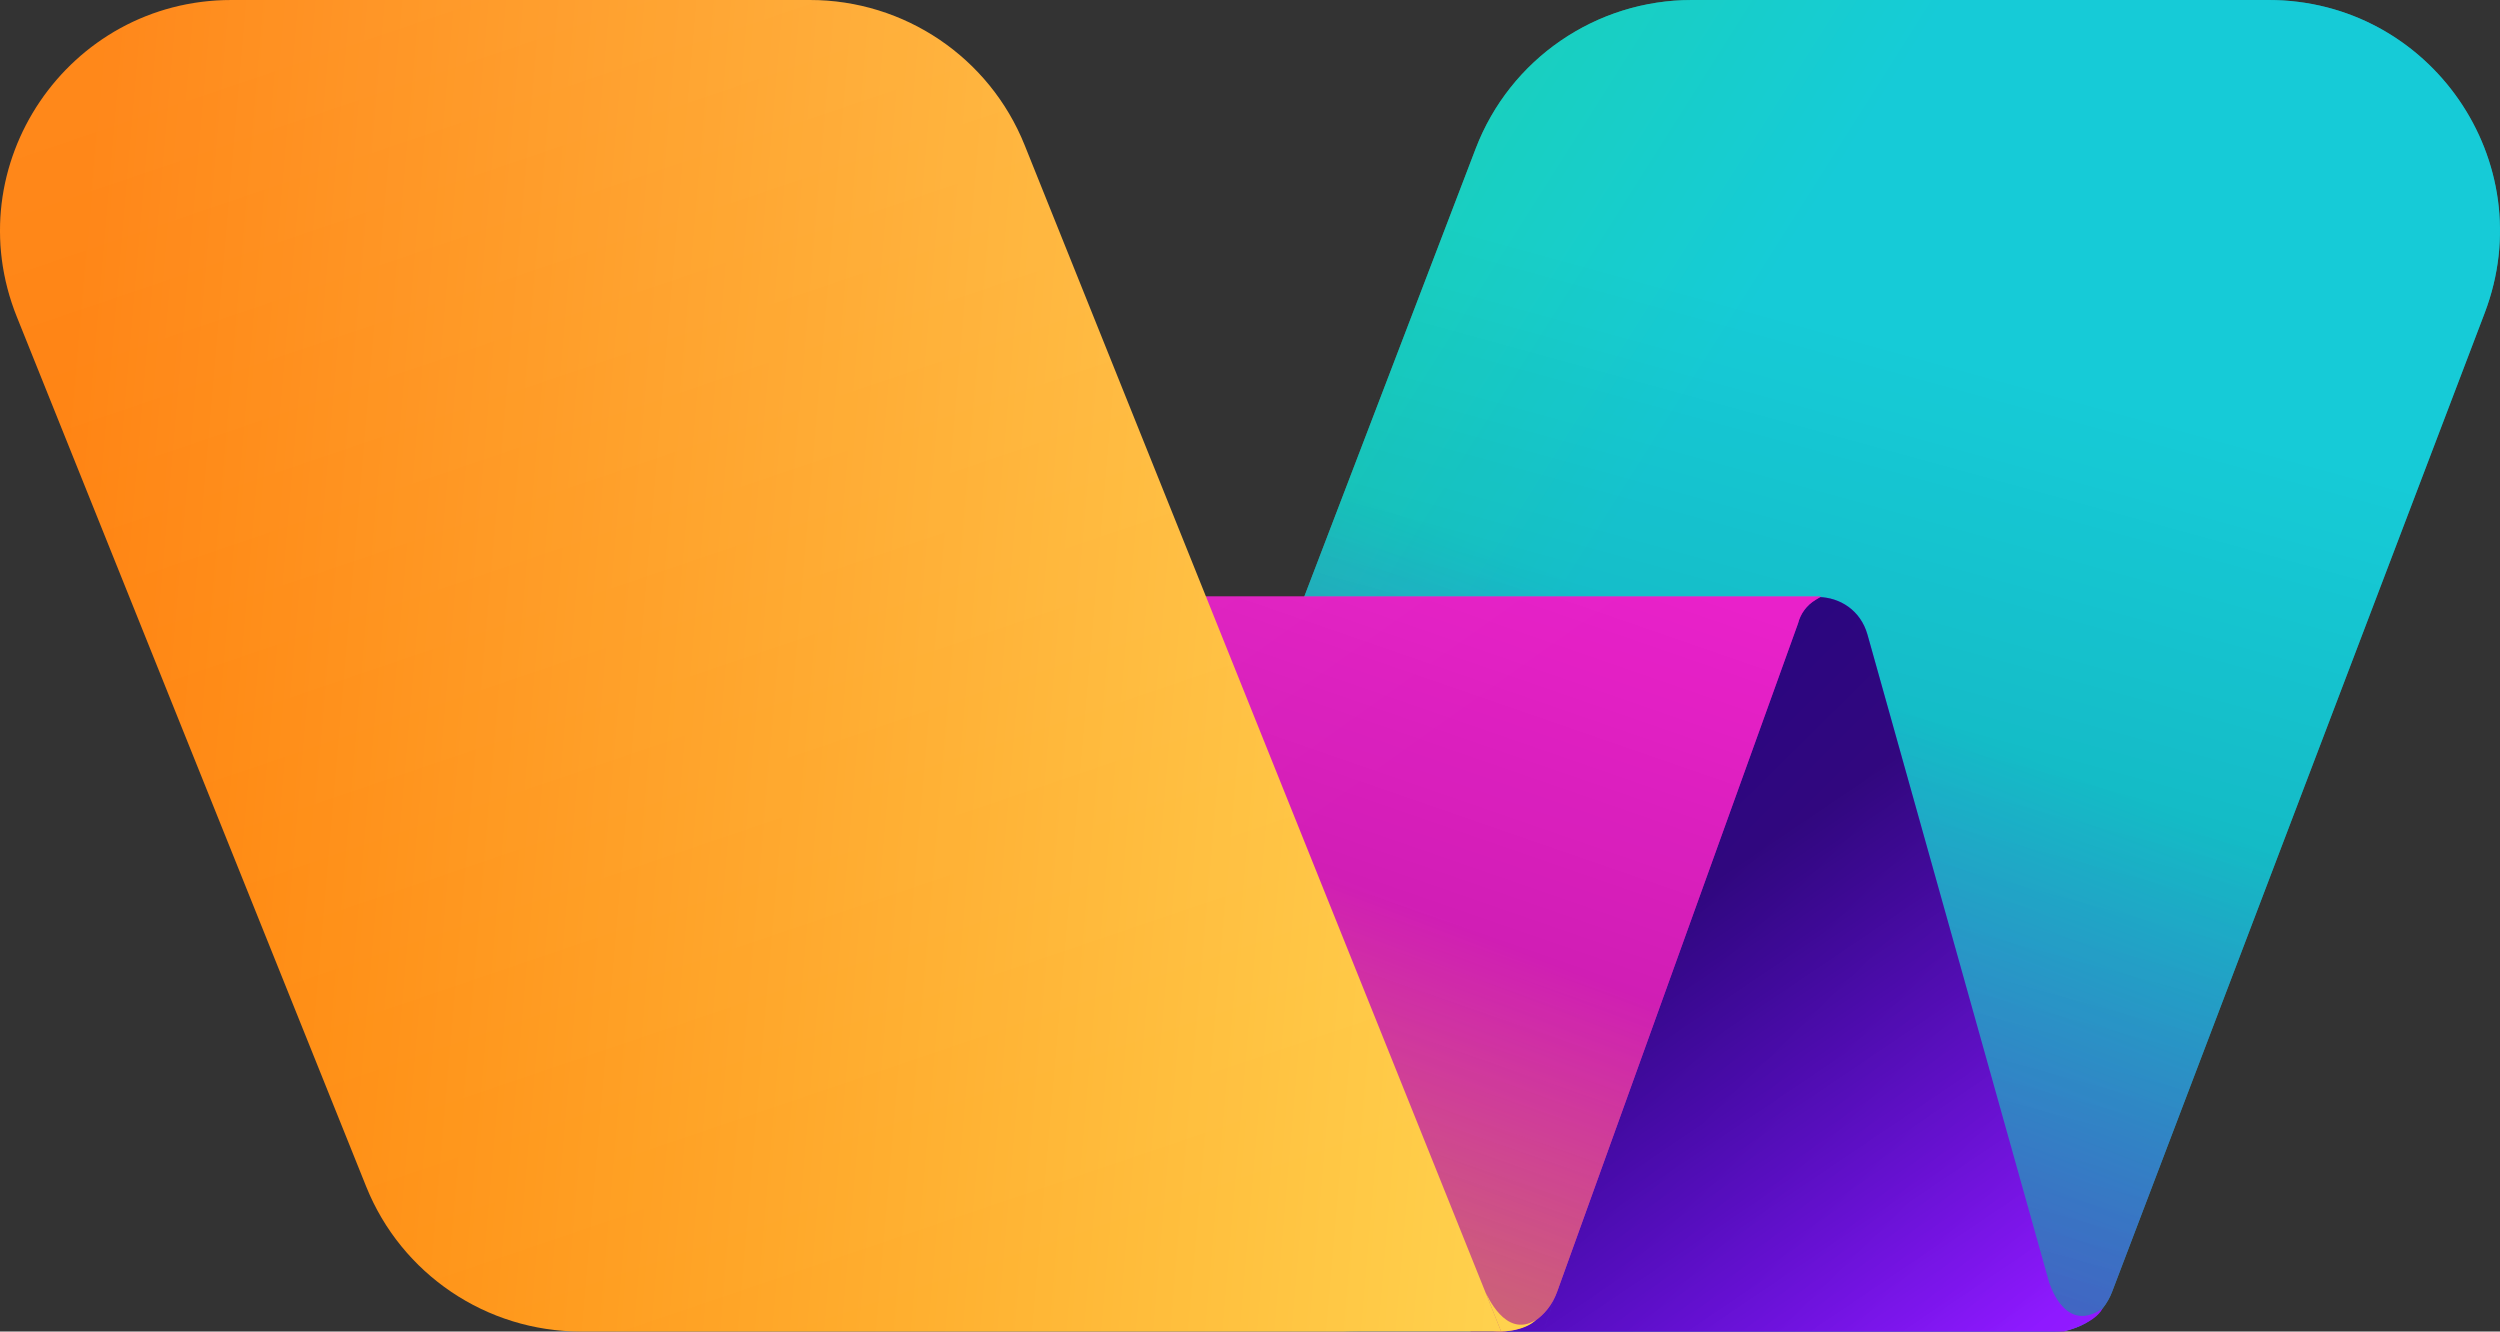 <svg width="552" height="294" viewBox="0 0 552 294" fill="none" xmlns="http://www.w3.org/2000/svg">
<rect x="0" y="0" width="552" height="294" fill="#333333" stroke="none"/>
<path d="M325.839 32.793C333.395 13.045 352.377 0 373.555 0H500.876C536.632 0 561.323 35.728 548.623 69.091L466.345 285.233C464.336 290.511 459.269 294 453.613 294H300.079C264.286 294 239.593 258.204 252.364 224.828L325.839 32.793Z" fill="url(#paint0_linear_689_8)"/>
<path d="M325.839 32.793C333.395 13.045 352.377 0 373.555 0H500.876C536.632 0 561.323 35.728 548.623 69.091L466.345 285.233C464.336 290.511 459.269 294 453.613 294H300.079C264.286 294 239.593 258.204 252.364 224.828L325.839 32.793Z" fill="url(#paint1_linear_689_8)" fill-opacity="0.5"/>
<path d="M325.839 32.793C333.395 13.045 352.377 0 373.555 0H500.876C536.632 0 561.323 35.728 548.623 69.091L466.345 285.233C464.336 290.511 459.269 294 453.613 294H300.079C264.286 294 239.593 258.204 252.364 224.828L325.839 32.793Z" fill="url(#paint2_linear_689_8)" fill-opacity="0.2"/>
<path d="M455.743 294H340.82H324.646L346.779 275.306L340.82 294L390.498 139.731C393.959 128.983 409.294 129.275 412.343 140.146L452.391 282.954L452.443 283.125C452.896 284.562 456.351 294.425 464.256 288.902C462.554 292.301 455.743 294 455.743 294Z" fill="url(#paint3_linear_689_8)"/>
<path d="M455.743 294H340.82H324.646L346.779 275.306L340.82 294L390.498 139.731C393.959 128.983 409.294 129.275 412.343 140.146L452.391 282.954L452.443 283.125C452.896 284.562 456.351 294.425 464.256 288.902C462.554 292.301 455.743 294 455.743 294Z" fill="url(#paint4_linear_689_8)" fill-opacity="0.5"/>
<path d="M261.945 131.705H402.113L400.866 132.452C398.939 133.606 397.55 135.477 397.005 137.653L343.818 285.198C339.612 296.865 323.107 296.935 318.801 285.304L261.945 131.705Z" fill="url(#paint5_linear_689_8)"/>
<path d="M261.945 131.705H402.113L400.866 132.452C398.939 133.606 397.55 135.477 397.005 137.653L343.818 285.198C339.612 296.865 323.107 296.935 318.801 285.304L261.945 131.705Z" fill="url(#paint6_linear_689_8)" fill-opacity="0.5"/>
<path d="M261.945 131.705H402.113L400.866 132.452C398.939 133.606 397.55 135.477 397.005 137.653L343.818 285.198C339.612 296.865 323.107 296.935 318.801 285.304L261.945 131.705Z" fill="url(#paint7_linear_689_8)" fill-opacity="0.2"/>
<path d="M3.719 69.955C-9.735 36.461 14.975 0 51.127 0H178.815C199.686 0 218.457 12.674 226.223 32.009L328.051 285.503L330.432 291.451L331.456 294H128.262C107.391 294 88.62 281.326 80.853 261.99L3.719 69.955Z" fill="url(#paint8_linear_689_8)"/>
<path d="M3.719 69.955C-9.735 36.461 14.975 0 51.127 0H178.815C199.686 0 218.457 12.674 226.223 32.009L328.051 285.503L330.432 291.451L331.456 294H128.262C107.391 294 88.62 281.326 80.853 261.99L3.719 69.955Z" fill="url(#paint9_linear_689_8)" fill-opacity="0.2"/>
<path d="M330.432 291.451L331.456 294C331.456 294 336.564 294 339.118 291.451C332.307 295.699 328.307 285.681 328.051 285.503L330.432 291.451Z" fill="url(#paint10_linear_689_8)"/>
<defs>
<linearGradient id="paint0_linear_689_8" x1="16.156" y1="2.46692e-05" x2="312.88" y2="187.573" gradientUnits="userSpaceOnUse">
<stop stop-color="#33FF00"/>
<stop offset="1" stop-color="#16D5E1"/>
</linearGradient>
<linearGradient id="paint1_linear_689_8" x1="493.701" y1="184.767" x2="451.287" y2="294.001" gradientUnits="userSpaceOnUse">
<stop stop-color="#15C2CD"/>
<stop offset="1" stop-color="#8F1AFF"/>
</linearGradient>
<linearGradient id="paint2_linear_689_8" x1="451.284" y1="4.14793e-06" x2="372.267" y2="287.417" gradientUnits="userSpaceOnUse">
<stop offset="0.274" stop-opacity="0"/>
<stop offset="1"/>
</linearGradient>
<linearGradient id="paint3_linear_689_8" x1="241.316" y1="2.02988e-05" x2="568.466" y2="330.991" gradientUnits="userSpaceOnUse">
<stop offset="0.165" stop-color="#2400FF"/>
<stop offset="1" stop-color="#B923FF"/>
</linearGradient>
<linearGradient id="paint4_linear_689_8" x1="380.202" y1="193.676" x2="447.988" y2="294.003" gradientUnits="userSpaceOnUse">
<stop/>
<stop offset="1" stop-opacity="0"/>
</linearGradient>
<linearGradient id="paint5_linear_689_8" x1="-967.418" y1="-77.69" x2="-419.946" y2="689.921" gradientUnits="userSpaceOnUse">
<stop stop-color="#FFBEDD"/>
<stop offset="1" stop-color="#FF23DC"/>
</linearGradient>
<linearGradient id="paint6_linear_689_8" x1="359.865" y1="217.885" x2="331.589" y2="291.096" gradientUnits="userSpaceOnUse">
<stop stop-color="#D31FB7"/>
<stop offset="1" stop-color="#FFD24D"/>
</linearGradient>
<linearGradient id="paint7_linear_689_8" x1="380.977" y1="132.668" x2="326.168" y2="290.903" gradientUnits="userSpaceOnUse">
<stop stop-opacity="0"/>
<stop offset="1"/>
</linearGradient>
<linearGradient id="paint8_linear_689_8" x1="27.758" y1="-67.977" x2="388.25" y2="-36.899" gradientUnits="userSpaceOnUse">
<stop stop-color="#FF7A00"/>
<stop offset="1" stop-color="#FFD954"/>
</linearGradient>
<linearGradient id="paint9_linear_689_8" x1="106.914" y1="5.82687e-06" x2="205.491" y2="289.742" gradientUnits="userSpaceOnUse">
<stop stop-color="white" stop-opacity="0.5"/>
<stop offset="1" stop-color="white" stop-opacity="0"/>
</linearGradient>
<linearGradient id="paint10_linear_689_8" x1="27.758" y1="-67.977" x2="388.25" y2="-36.899" gradientUnits="userSpaceOnUse">
<stop stop-color="#FF7A00"/>
<stop offset="1" stop-color="#FFD954"/>
</linearGradient>
</defs>
</svg>
